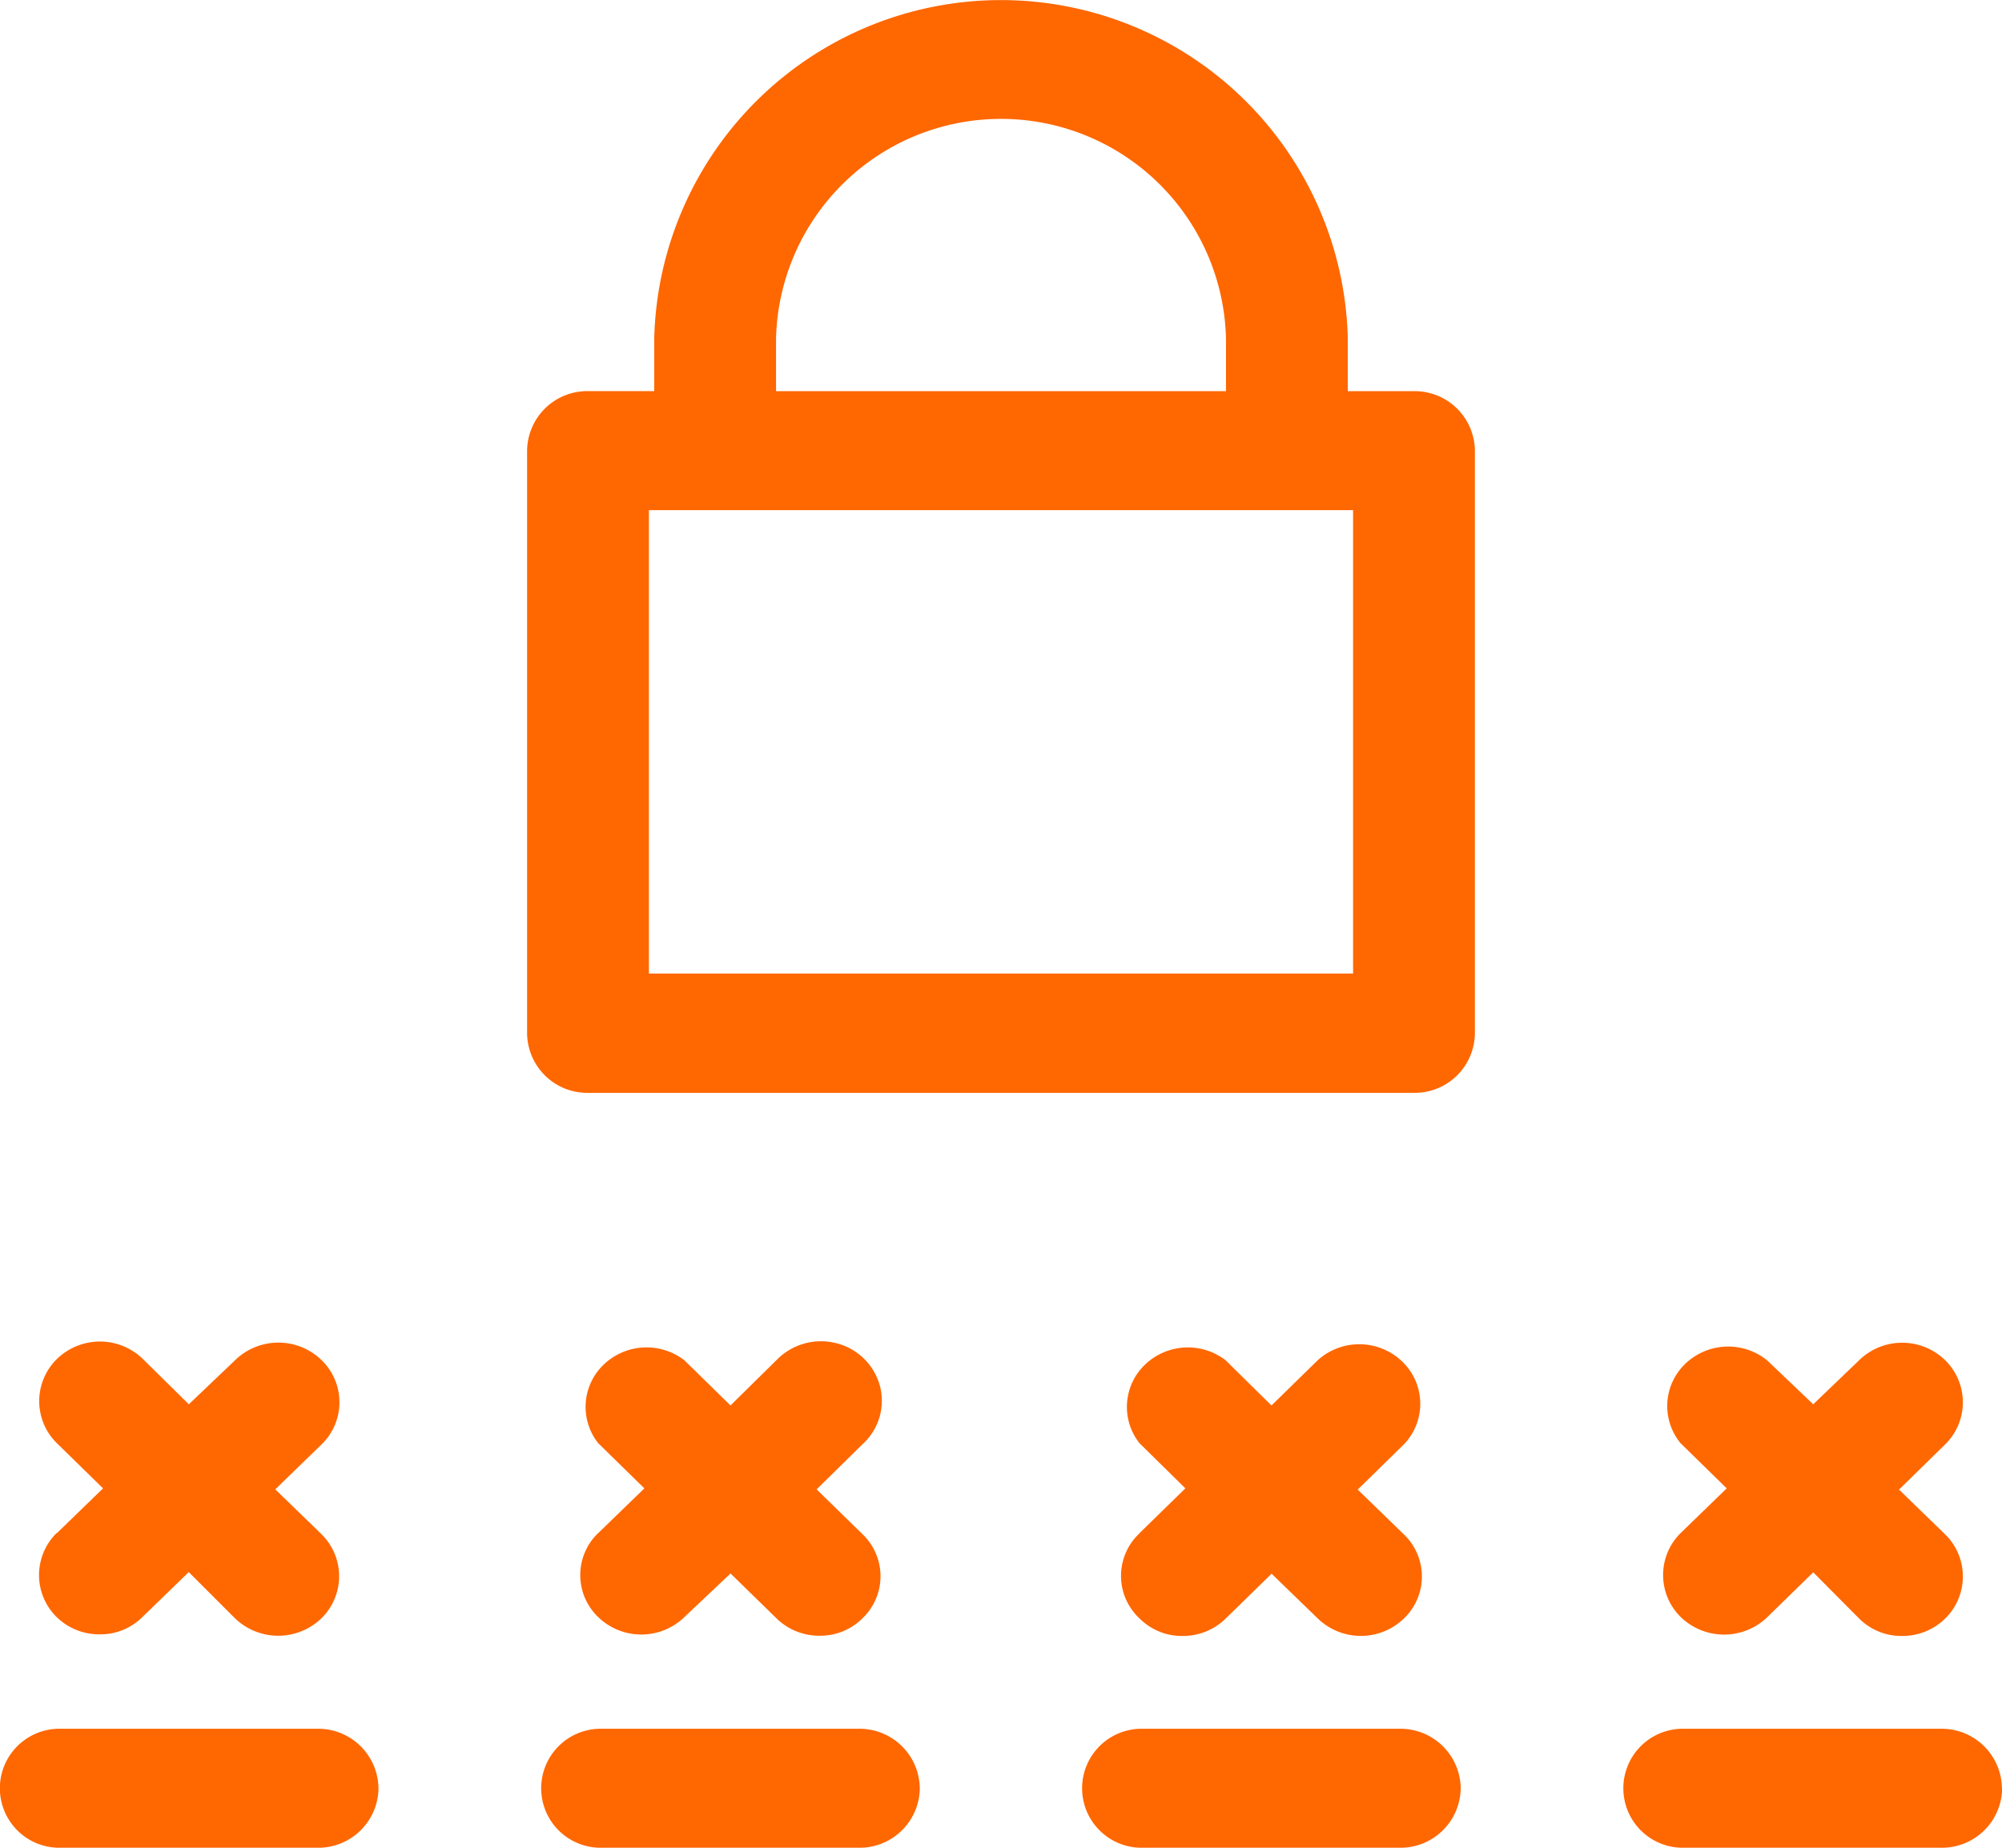 <svg xmlns="http://www.w3.org/2000/svg" width="52" height="48" viewBox="0 0 52 48">
  <g id="Group_8678" data-name="Group 8678" transform="translate(-7.35 -8.71)">
    <path id="Path_30976" data-name="Path 30976" d="M44.077,18.871H42.358V17.51a9.01,9.01,0,0,0-18.015,0v1.36H22.623a1.564,1.564,0,0,0-1.582,1.546V35.554A1.564,1.564,0,0,0,22.623,37.1H44.077a1.564,1.564,0,0,0,1.582-1.546V20.416A1.564,1.564,0,0,0,44.077,18.871Zm-16.57-1.36a5.845,5.845,0,0,1,11.687,0v1.36H27.507ZM42.495,34H24.205V21.962h18.29ZM8.827,48.538l1.2-1.164L8.827,46.2a1.531,1.531,0,0,1,0-2.185,1.6,1.6,0,0,1,2.236,0l1.192,1.175,1.2-1.144A1.611,1.611,0,0,1,15.7,44.04a1.523,1.523,0,0,1,.005,2.19L14.5,47.4l1.2,1.164a1.531,1.531,0,0,1,0,2.185,1.619,1.619,0,0,1-2.247,0l-1.2-1.2-1.2,1.164a1.548,1.548,0,0,1-1.118.453,1.58,1.58,0,0,1-1.118-.453,1.531,1.531,0,0,1,.011-2.185Zm8.354,6.626A1.564,1.564,0,0,1,15.6,56.71H8.932a1.546,1.546,0,1,1,0-3.091H15.6A1.564,1.564,0,0,1,17.18,55.164Zm5.706-6.626,1.2-1.164-1.2-1.175a1.52,1.52,0,0,1,.145-2.042,1.61,1.61,0,0,1,2.092-.112l1.2,1.175,1.192-1.175a1.606,1.606,0,0,1,1.549-.444,1.564,1.564,0,0,1,1.141,1.115,1.523,1.523,0,0,1-.454,1.513L28.561,47.4l1.192,1.164a1.511,1.511,0,0,1,0,2.185,1.548,1.548,0,0,1-1.118.453,1.58,1.58,0,0,1-1.118-.453l-1.192-1.164-1.2,1.134a1.609,1.609,0,0,1-2.236,0,1.511,1.511,0,0,1,0-2.185Zm8.354,6.626a1.564,1.564,0,0,1-1.582,1.546H22.992a1.546,1.546,0,1,1,0-3.091h6.666A1.564,1.564,0,0,1,31.24,55.164Zm5.706-6.626,1.192-1.164L36.947,46.2a1.52,1.52,0,0,1,.145-2.042,1.61,1.61,0,0,1,2.092-.112l1.192,1.175,1.2-1.175a1.609,1.609,0,0,1,2.2.038,1.52,1.52,0,0,1,.039,2.147l-1.2,1.175,1.2,1.164a1.511,1.511,0,0,1,0,2.185,1.609,1.609,0,0,1-2.236,0l-1.2-1.164-1.192,1.164a1.58,1.58,0,0,1-1.118.453,1.548,1.548,0,0,1-1.118-.453,1.511,1.511,0,0,1,0-2.216Zm8.343,6.626a1.564,1.564,0,0,1-1.582,1.546H37.042a1.546,1.546,0,1,1,0-3.091h6.666A1.564,1.564,0,0,1,45.29,55.164ZM51,48.538l1.2-1.164L51,46.2a1.52,1.52,0,0,1,.129-2.067,1.61,1.61,0,0,1,2.118-.087l1.2,1.144,1.192-1.144a1.6,1.6,0,0,1,2.236,0,1.531,1.531,0,0,1,0,2.185l-1.2,1.175,1.2,1.164a1.531,1.531,0,0,1,0,2.185,1.58,1.58,0,0,1-1.118.453,1.548,1.548,0,0,1-1.118-.453l-1.192-1.2-1.192,1.164a1.619,1.619,0,0,1-2.247,0A1.531,1.531,0,0,1,51,48.538Zm8.354,6.626a1.564,1.564,0,0,1-1.582,1.546H51.1a1.546,1.546,0,1,1,0-3.091h6.666a1.564,1.564,0,0,1,1.582,1.546Z" transform="translate(0 0)" fill="#ff6700"/>
  </g>
</svg>
